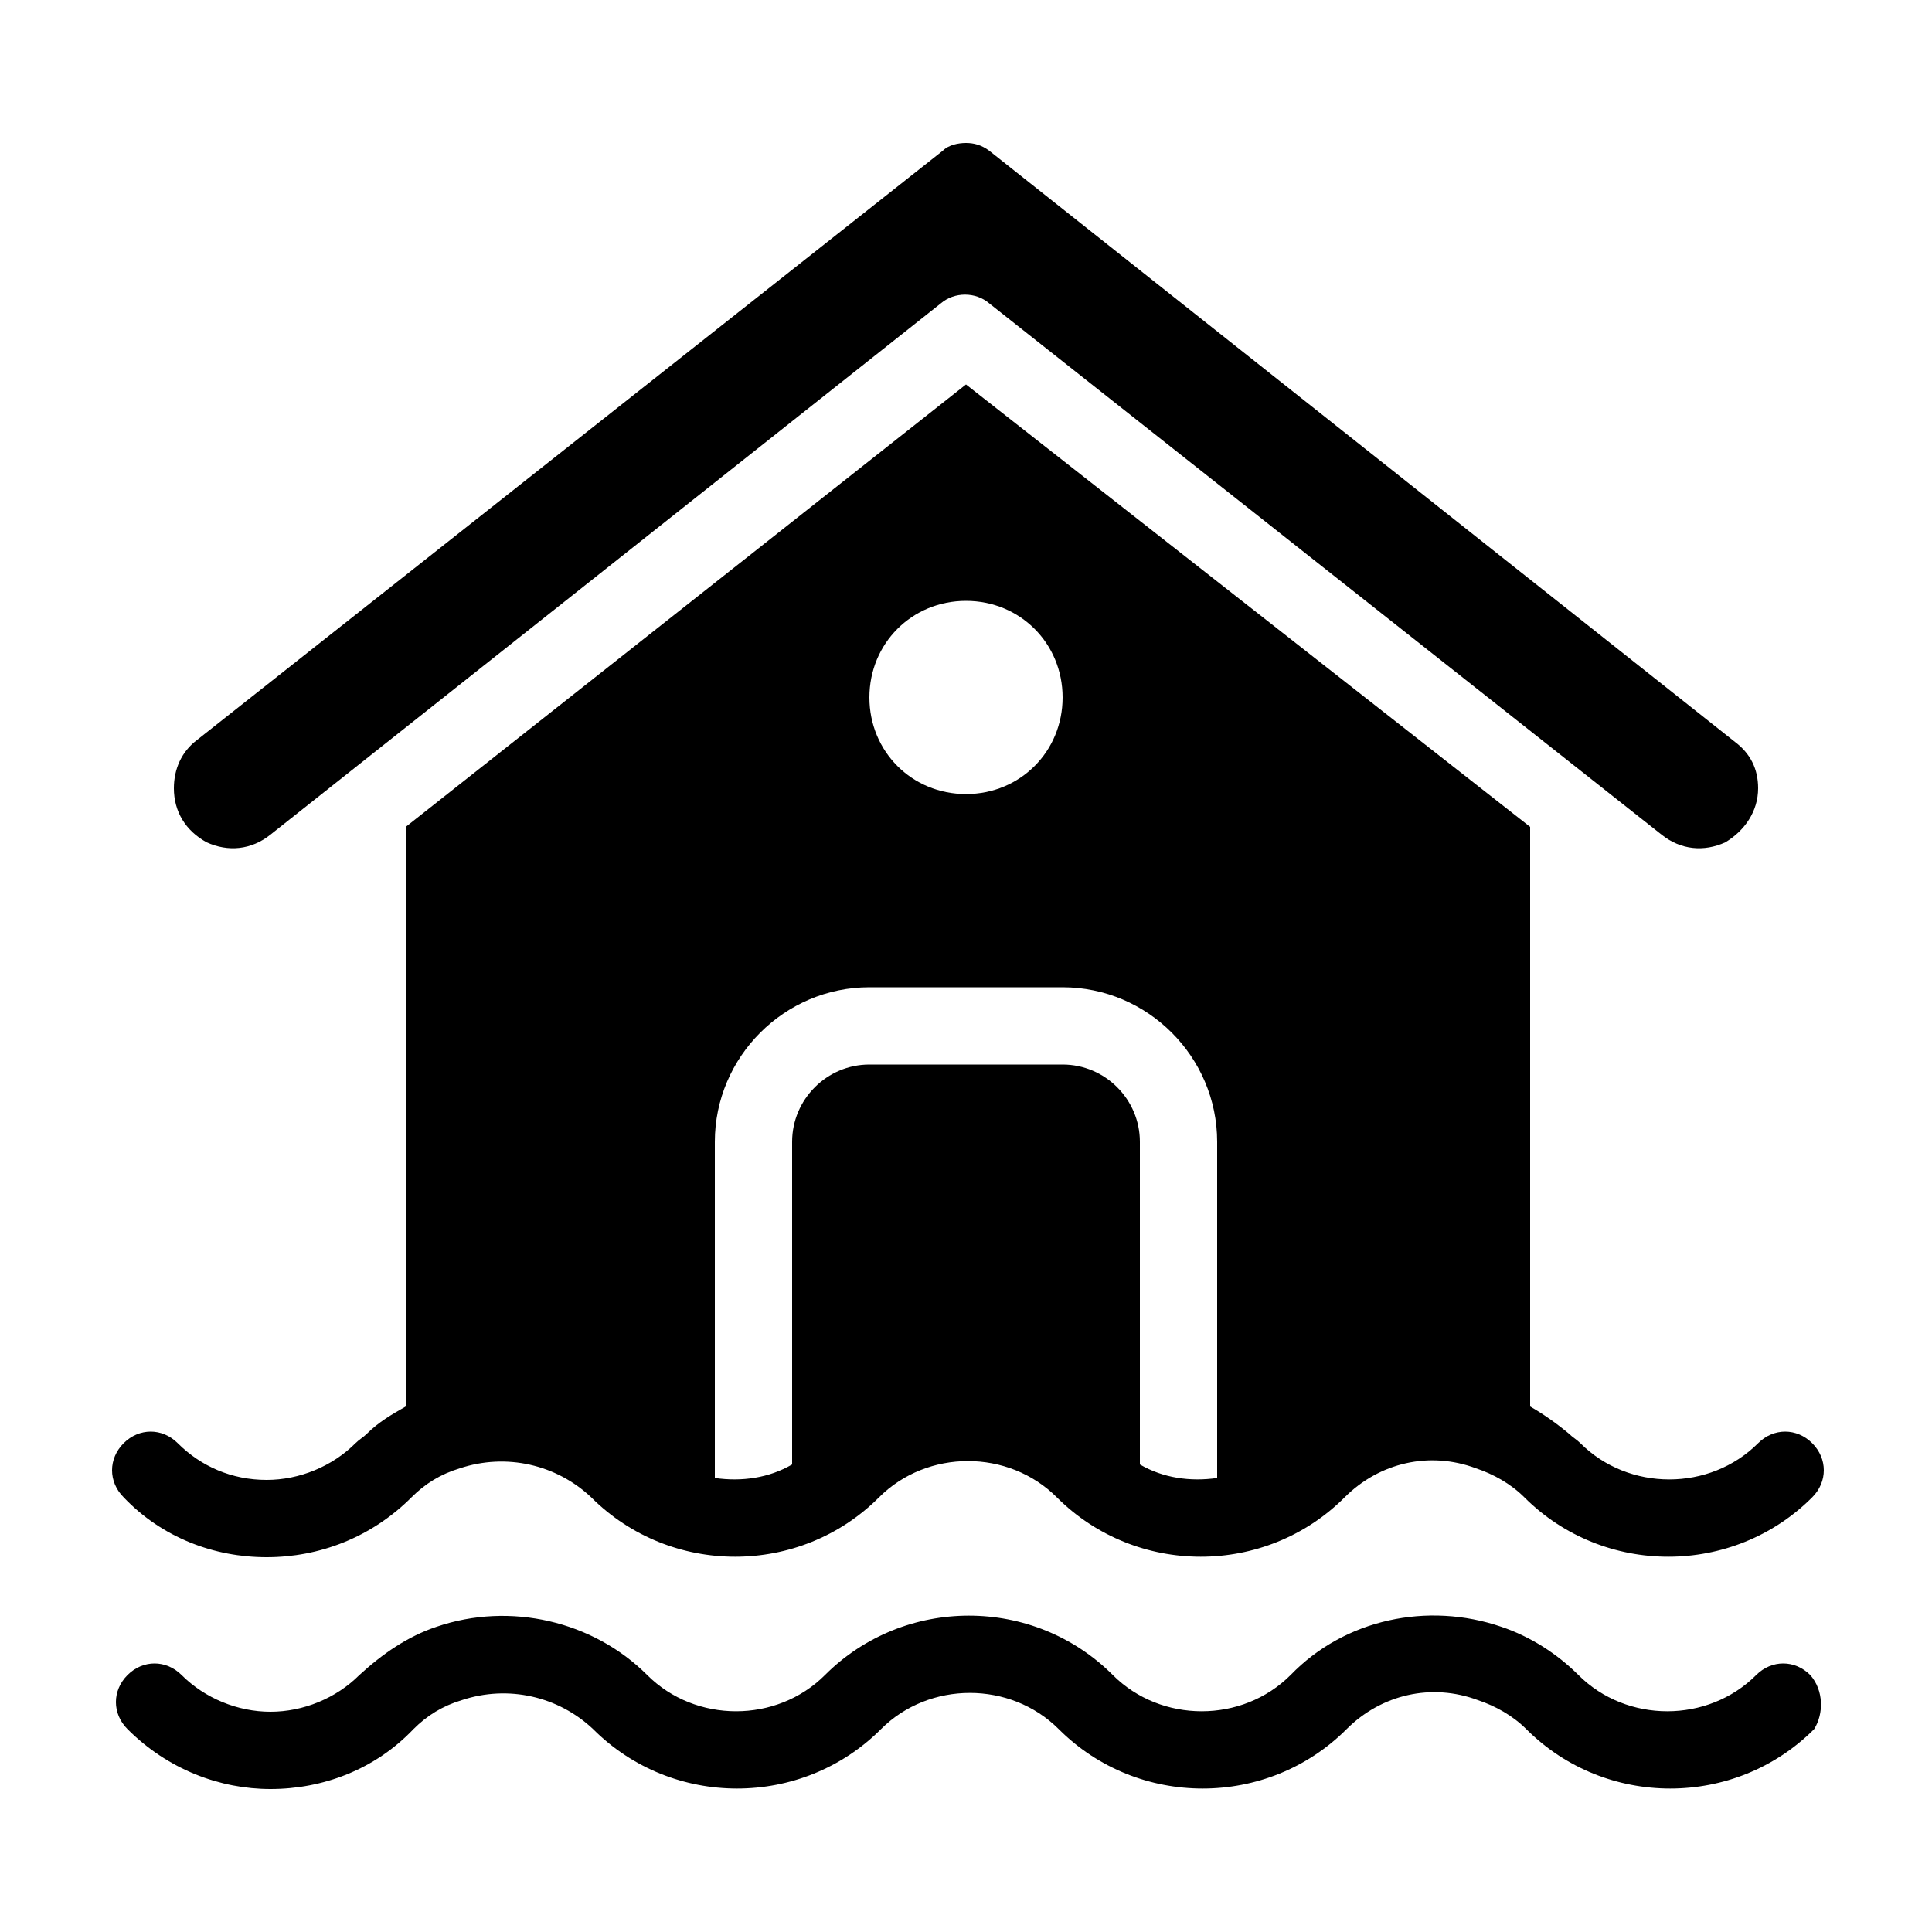 <?xml version="1.0" encoding="utf-8"?>
<!-- Generator: Adobe Illustrator 21.0.2, SVG Export Plug-In . SVG Version: 6.00 Build 0)  -->
<svg version="1.1" id="Layer_1" xmlns="http://www.w3.org/2000/svg" xmlns:xlink="http://www.w3.org/1999/xlink" x="0px" y="0px"
	 viewBox="0 0 100 100" style="enable-background:new 0 0 100 100;" xml:space="preserve">
<g>
	<path d="M93.7,86.7c-0.8-0.8-2-0.8-2.8,0c-2.5,2.5-6.7,2.5-9.2,0c-1.1-1.1-2.5-2-4-2.5c-3.8-1.3-8.1-0.4-10.9,2.5
		c-2.5,2.5-6.7,2.5-9.2,0c-4.1-4.1-10.8-4.1-14.9,0c-2.5,2.5-6.7,2.5-9.2,0c-2.8-2.8-7.1-3.8-10.9-2.5c-1.5,0.5-2.8,1.4-4,2.5
		c-1.2,1.2-2.9,1.9-4.6,1.9c-1.7,0-3.4-0.7-4.6-1.9c-0.8-0.8-2-0.8-2.8,0c-0.8,0.8-0.8,2,0,2.8c2.1,2.1,4.8,3.1,7.4,3.1
		c2.7,0,5.4-1,7.4-3.1c0.7-0.7,1.5-1.2,2.5-1.5c2.4-0.8,5-0.2,6.8,1.5c4.1,4.1,10.8,4.1,14.9,0c2.5-2.5,6.7-2.5,9.2,0
		c4.1,4.1,10.8,4.1,14.9,0c1.8-1.8,4.4-2.4,6.8-1.5c0.9,0.3,1.8,0.8,2.5,1.5c4.1,4.1,10.8,4.1,14.9,0C94.4,88.7,94.4,87.5,93.7,86.7
		z"/>
	<path d="M10.7,43.6c1.1,0.5,2.3,0.4,3.3-0.4l34.7-27.5c0.7-0.6,1.8-0.6,2.5,0L86,43.2c1,0.8,2.2,0.9,3.3,0.4C90.3,43,91,42,91,40.8
		c0-1-0.4-1.8-1.2-2.4L51.2,7.8c-0.4-0.3-0.8-0.4-1.2-0.4s-0.9,0.1-1.2,0.4L10.2,38.3C9.4,38.9,9,39.8,9,40.8C9,42,9.6,43,10.7,43.6
		z"/>
	<path d="M13.8,80.6c2.7,0,5.4-1,7.5-3.1c0.7-0.7,1.5-1.2,2.5-1.5c2.4-0.8,5-0.2,6.8,1.5c4.1,4.1,10.8,4.1,14.9,0
		c2.5-2.5,6.7-2.5,9.2,0c4.1,4.1,10.8,4.1,14.9,0c1.8-1.8,4.4-2.4,6.8-1.5c0.9,0.3,1.8,0.8,2.5,1.5c4.1,4.1,10.8,4.1,14.9,0
		c0.8-0.8,0.8-2,0-2.8c-0.8-0.8-2-0.8-2.8,0c-2.5,2.5-6.7,2.5-9.2,0c-0.2-0.2-0.4-0.3-0.6-0.5c-0.6-0.5-1.3-1-2-1.4v-30L50,19.9
		L21,42.8v30c-0.7,0.4-1.4,0.8-2,1.4c-0.2,0.2-0.4,0.3-0.6,0.5c-1.2,1.2-2.9,1.9-4.6,1.9c-1.8,0-3.4-0.7-4.6-1.9
		c-0.8-0.8-2-0.8-2.8,0c-0.8,0.8-0.8,2,0,2.8C8.4,79.6,11.1,80.6,13.8,80.6z M50,31.1c2.8,0,5,2.2,5,5s-2.2,5-5,5s-5-2.2-5-5
		S47.2,31.1,50,31.1z M37,59.1c0-4.4,3.6-8,8-8h10c4.4,0,8,3.6,8,8v17.4c-1.4,0.2-2.8,0-4-0.7V59.1c0-2.2-1.8-4-4-4H45
		c-2.2,0-4,1.8-4,4v16.7c-1.2,0.7-2.6,0.9-4,0.7V59.1z"/>
</g>
</svg>
